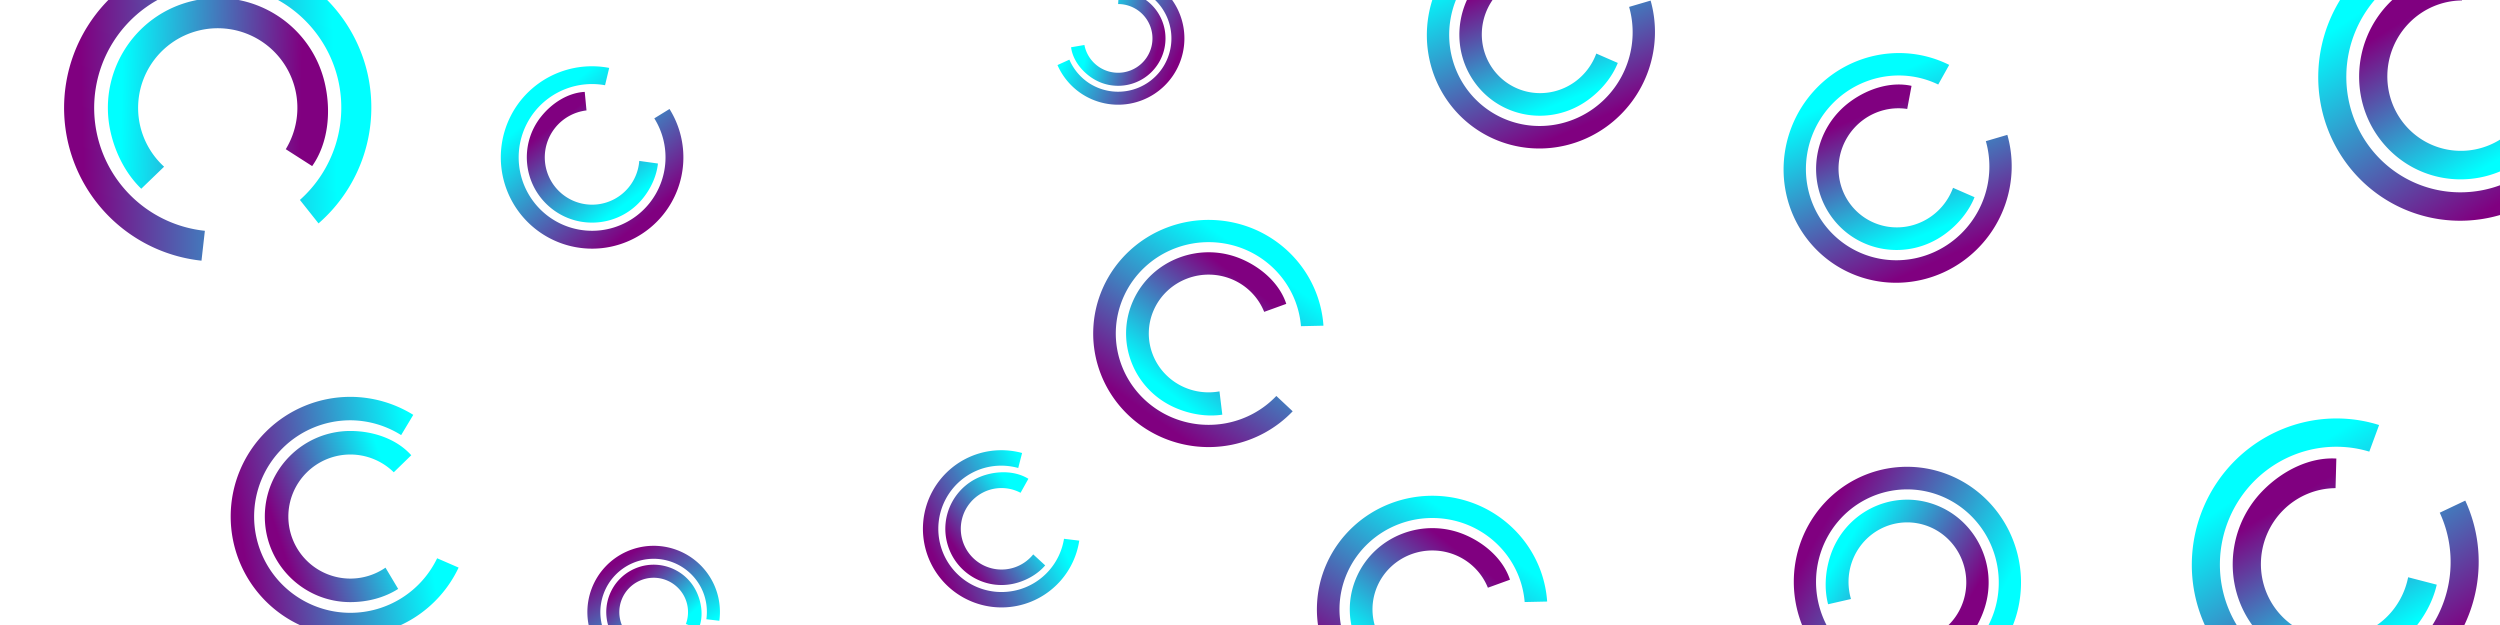 <?xml version="1.0" encoding="UTF-8" standalone="no"?>
<!-- Created with Inkscape (http://www.inkscape.org/) -->

<svg
   width="800"
   height="200"
   viewBox="0 0 800 200"
   version="1.1"
   id="svg1"
   inkscape:version="1.4 (1:1.4+202410161351+e7c3feb100)"
   sodipodi:docname="SettingTitle.svg"
   xmlns:inkscape="http://www.inkscape.org/namespaces/inkscape"
   xmlns:sodipodi="http://sodipodi.sourceforge.net/DTD/sodipodi-0.dtd"
   xmlns:xlink="http://www.w3.org/1999/xlink"
   xmlns="http://www.w3.org/2000/svg"
   xmlns:svg="http://www.w3.org/2000/svg">
  <sodipodi:namedview
     id="namedview1"
     pagecolor="#ffffff"
     bordercolor="#000000"
     borderopacity="0.25"
     inkscape:showpageshadow="2"
     inkscape:pageopacity="0.0"
     inkscape:pagecheckerboard="0"
     inkscape:deskcolor="#d1d1d1"
     inkscape:document-units="px"
     inkscape:zoom="2.662963"
     inkscape:cx="40.180807"
     inkscape:cy="124.10987"
     inkscape:window-width="1920"
     inkscape:window-height="942"
     inkscape:window-x="0"
     inkscape:window-y="0"
     inkscape:window-maximized="1"
     inkscape:current-layer="svg1" />
  <defs
     id="defs1">
    <linearGradient
       id="linearGradient39"
       inkscape:collect="always">
      <stop
         style="stop-color:#800080;stop-opacity:1;"
         offset="0"
         id="stop38" />
      <stop
         style="stop-color:#00ffff;stop-opacity:1"
         offset="1"
         id="stop39" />
    </linearGradient>
    <linearGradient
       id="linearGradient36"
       inkscape:collect="always">
      <stop
         style="stop-color:#800080;stop-opacity:1;"
         offset="0"
         id="stop36" />
      <stop
         style="stop-color:#00ffff;stop-opacity:1"
         offset="1"
         id="stop37" />
    </linearGradient>
    <linearGradient
       id="linearGradient34"
       inkscape:collect="always">
      <stop
         style="stop-color:#800080;stop-opacity:1;"
         offset="0"
         id="stop34" />
      <stop
         style="stop-color:#00ffff;stop-opacity:1"
         offset="1"
         id="stop35" />
    </linearGradient>
    <linearGradient
       id="linearGradient32"
       inkscape:collect="always">
      <stop
         style="stop-color:#800080;stop-opacity:1;"
         offset="0"
         id="stop32" />
      <stop
         style="stop-color:#00ffff;stop-opacity:1"
         offset="1"
         id="stop33" />
    </linearGradient>
    <inkscape:path-effect
       effect="fillet_chamfer"
       id="path-effect6"
       is_visible="true"
       lpeversion="1"
       nodesatellites_param="F,0,0,1,0,0,0,1 @ F,0,0,1,0,0,0,1 @ F,0,0,1,0,0,0,1 @ F,0,0,1,0,0,0,1 @ F,0,0,1,0,0,0,1"
       radius="0"
       unit="px"
       method="auto"
       mode="F"
       chamfer_steps="1"
       flexible="false"
       use_knot_distance="true"
       apply_no_radius="true"
       apply_with_radius="true"
       only_selected="false"
       hide_knots="false" />
    <inkscape:path-effect
       effect="fillet_chamfer"
       id="path-effect5"
       is_visible="true"
       lpeversion="1"
       nodesatellites_param="F,0,0,1,0,0,0,1 @ F,0,0,1,0,0,0,1 @ F,0,0,1,0,0,0,1 @ F,0,0,1,0,0,0,1 @ F,0,0,1,0,0,0,1"
       radius="0"
       unit="px"
       method="auto"
       mode="F"
       chamfer_steps="1"
       flexible="false"
       use_knot_distance="true"
       apply_no_radius="true"
       apply_with_radius="true"
       only_selected="false"
       hide_knots="false" />
    <inkscape:path-effect
       effect="fillet_chamfer"
       id="path-effect4"
       is_visible="true"
       lpeversion="1"
       nodesatellites_param="F,0,0,1,0,0,0,1 @ F,0,0,1,0,0,0,1 @ F,0,0,1,0,0,0,1 @ F,0,0,1,0,27.253,0,1"
       radius="0"
       unit="px"
       method="auto"
       mode="F"
       chamfer_steps="1"
       flexible="false"
       use_knot_distance="true"
       apply_no_radius="true"
       apply_with_radius="true"
       only_selected="false"
       hide_knots="false" />
    <linearGradient
       inkscape:collect="always"
       xlink:href="#linearGradient32"
       id="linearGradient33"
       x1="78.108"
       y1="153.588"
       x2="162.225"
       y2="138.943"
       gradientUnits="userSpaceOnUse"
       gradientTransform="matrix(0.685,0,0,0.685,23.286,64.222)" />
    <linearGradient
       inkscape:collect="always"
       xlink:href="#linearGradient34"
       id="linearGradient35"
       x1="96.134"
       y1="156.968"
       x2="150.209"
       y2="138.943"
       gradientUnits="userSpaceOnUse"
       gradientTransform="matrix(0.685,0,0,0.685,23.286,64.222)" />
    <linearGradient
       inkscape:collect="always"
       xlink:href="#linearGradient36"
       id="linearGradient37"
       x1="455.508"
       y1="109.652"
       x2="547.51"
       y2="107.399"
       gradientUnits="userSpaceOnUse"
       gradientTransform="matrix(0.879,0,0,0.879,-374.404,-72.73)" />
    <linearGradient
       inkscape:collect="always"
       xlink:href="#linearGradient39"
       id="linearGradient38"
       x1="535.869"
       y1="102.517"
       x2="470.529"
       y2="101.391"
       gradientUnits="userSpaceOnUse"
       gradientTransform="matrix(0.879,0,0,0.879,-374.404,-72.73)" />
    <linearGradient
       inkscape:collect="always"
       xlink:href="#linearGradient34"
       id="linearGradient40"
       gradientUnits="userSpaceOnUse"
       gradientTransform="matrix(0.156,0.346,-0.346,0.156,240.034,128.024)"
       x1="96.134"
       y1="156.968"
       x2="150.209"
       y2="138.943" />
    <linearGradient
       inkscape:collect="always"
       xlink:href="#linearGradient32"
       id="linearGradient41"
       gradientUnits="userSpaceOnUse"
       gradientTransform="matrix(0.156,0.346,-0.346,0.156,240.034,128.024)"
       x1="78.108"
       y1="153.588"
       x2="162.225"
       y2="138.943" />
    <linearGradient
       inkscape:collect="always"
       xlink:href="#linearGradient34"
       id="linearGradient42"
       gradientUnits="userSpaceOnUse"
       gradientTransform="matrix(-0.312,-0.215,0.215,-0.312,366.611,86.303)"
       x1="96.134"
       y1="156.968"
       x2="150.209"
       y2="138.943" />
    <linearGradient
       inkscape:collect="always"
       xlink:href="#linearGradient32"
       id="linearGradient43"
       gradientUnits="userSpaceOnUse"
       gradientTransform="matrix(-0.312,-0.215,0.215,-0.312,366.611,86.303)"
       x1="78.108"
       y1="153.588"
       x2="162.225"
       y2="138.943" />
    <linearGradient
       inkscape:collect="always"
       xlink:href="#linearGradient34"
       id="linearGradient44"
       gradientUnits="userSpaceOnUse"
       gradientTransform="matrix(0.431,-0.128,0.128,0.431,245.62,122.238)"
       x1="96.134"
       y1="156.968"
       x2="150.209"
       y2="138.943" />
    <linearGradient
       inkscape:collect="always"
       xlink:href="#linearGradient32"
       id="linearGradient45"
       gradientUnits="userSpaceOnUse"
       gradientTransform="matrix(0.431,-0.128,0.128,0.431,245.62,122.238)"
       x1="78.108"
       y1="153.588"
       x2="162.225"
       y2="138.943" />
    <linearGradient
       inkscape:collect="always"
       xlink:href="#linearGradient39"
       id="linearGradient46"
       gradientUnits="userSpaceOnUse"
       gradientTransform="matrix(-0.322,-0.411,0.411,-0.322,302.019,297.332)"
       x1="535.869"
       y1="102.517"
       x2="470.529"
       y2="101.391" />
    <linearGradient
       inkscape:collect="always"
       xlink:href="#linearGradient36"
       id="linearGradient47"
       gradientUnits="userSpaceOnUse"
       gradientTransform="matrix(-0.322,-0.411,0.411,-0.322,302.019,297.332)"
       x1="455.508"
       y1="109.652"
       x2="547.51"
       y2="107.399" />
    <linearGradient
       inkscape:collect="always"
       xlink:href="#linearGradient39"
       id="linearGradient48"
       gradientUnits="userSpaceOnUse"
       gradientTransform="matrix(0.399,-0.518,0.526,0.392,121.149,320.496)"
       x1="535.869"
       y1="102.517"
       x2="470.529"
       y2="101.391" />
    <linearGradient
       inkscape:collect="always"
       xlink:href="#linearGradient36"
       id="linearGradient49"
       gradientUnits="userSpaceOnUse"
       gradientTransform="matrix(0.399,-0.518,0.526,0.392,121.149,320.496)"
       x1="455.508"
       y1="109.652"
       x2="547.51"
       y2="107.399" />
    <linearGradient
       inkscape:collect="always"
       xlink:href="#linearGradient39"
       id="linearGradient50"
       gradientUnits="userSpaceOnUse"
       gradientTransform="matrix(0.399,-0.518,0.526,0.392,192.733,408.77)"
       x1="535.869"
       y1="102.517"
       x2="470.529"
       y2="101.391" />
    <linearGradient
       inkscape:collect="always"
       xlink:href="#linearGradient36"
       id="linearGradient51"
       gradientUnits="userSpaceOnUse"
       gradientTransform="matrix(0.399,-0.518,0.526,0.392,192.733,408.77)"
       x1="455.508"
       y1="109.652"
       x2="547.51"
       y2="107.399" />
    <linearGradient
       inkscape:collect="always"
       xlink:href="#linearGradient39"
       id="linearGradient52"
       gradientUnits="userSpaceOnUse"
       gradientTransform="matrix(-0.244,-0.606,0.605,-0.254,542.491,348.091)"
       x1="535.869"
       y1="102.517"
       x2="470.529"
       y2="101.391" />
    <linearGradient
       inkscape:collect="always"
       xlink:href="#linearGradient36"
       id="linearGradient53"
       gradientUnits="userSpaceOnUse"
       gradientTransform="matrix(-0.244,-0.606,0.605,-0.254,542.491,348.091)"
       x1="455.508"
       y1="109.652"
       x2="547.51"
       y2="107.399" />
    <linearGradient
       inkscape:collect="always"
       xlink:href="#linearGradient39"
       id="linearGradient54"
       gradientUnits="userSpaceOnUse"
       gradientTransform="matrix(-0.244,-0.606,0.605,-0.254,656.645,391.054)"
       x1="535.869"
       y1="102.517"
       x2="470.529"
       y2="101.391" />
    <linearGradient
       inkscape:collect="always"
       xlink:href="#linearGradient36"
       id="linearGradient55"
       gradientUnits="userSpaceOnUse"
       gradientTransform="matrix(-0.244,-0.606,0.605,-0.254,656.645,391.054)"
       x1="455.508"
       y1="109.652"
       x2="547.51"
       y2="107.399" />
    <linearGradient
       inkscape:collect="always"
       xlink:href="#linearGradient39"
       id="linearGradient56"
       gradientUnits="userSpaceOnUse"
       gradientTransform="matrix(0.556,0.343,-0.335,0.564,370.141,-55.647)"
       x1="535.869"
       y1="102.517"
       x2="470.529"
       y2="101.391" />
    <linearGradient
       inkscape:collect="always"
       xlink:href="#linearGradient36"
       id="linearGradient57"
       gradientUnits="userSpaceOnUse"
       gradientTransform="matrix(0.556,0.343,-0.335,0.564,370.141,-55.647)"
       x1="455.508"
       y1="109.652"
       x2="547.51"
       y2="107.399" />
    <linearGradient
       inkscape:collect="always"
       xlink:href="#linearGradient39"
       id="linearGradient58"
       gradientUnits="userSpaceOnUse"
       gradientTransform="matrix(-0.423,-0.706,0.703,-0.436,875.387,590.341)"
       x1="535.869"
       y1="102.517"
       x2="470.529"
       y2="101.391" />
    <linearGradient
       inkscape:collect="always"
       xlink:href="#linearGradient36"
       id="linearGradient59"
       gradientUnits="userSpaceOnUse"
       gradientTransform="matrix(-0.423,-0.706,0.703,-0.436,875.387,590.341)"
       x1="455.508"
       y1="109.652"
       x2="547.51"
       y2="107.399" />
    <linearGradient
       inkscape:collect="always"
       xlink:href="#linearGradient39"
       id="linearGradient60"
       gradientUnits="userSpaceOnUse"
       gradientTransform="matrix(-0.423,-0.706,0.703,-0.436,915.843,434.283)"
       x1="535.869"
       y1="102.517"
       x2="470.529"
       y2="101.391" />
    <linearGradient
       inkscape:collect="always"
       xlink:href="#linearGradient36"
       id="linearGradient61"
       gradientUnits="userSpaceOnUse"
       gradientTransform="matrix(-0.423,-0.706,0.703,-0.436,915.843,434.283)"
       x1="455.508"
       y1="109.652"
       x2="547.51"
       y2="107.399" />
  </defs>
  <path
     d="m 126.006,151.129 5.598,-5.45 c -4.554,-5.1 -11.98,-7.767 -19.479,-7.767 -15.123,0 -27.383,12.26 -27.383,27.383 0,15.123 12.26,27.383 27.383,27.383 5.507,0 10.969,-1.444 15.289,-4.228 l -4.058,-6.8 a 19.852,19.852 0 0 1 -11.231,3.498 19.852,19.852 0 0 1 -19.852,-19.852 19.852,19.852 0 0 1 19.852,-19.852 19.852,19.852 0 0 1 13.881,5.686 z"
     style="baseline-shift:baseline;display:inline;overflow:visible;vector-effect:none;fill:url(#linearGradient35);fill-opacity:1;stroke-width:0.685;enable-background:accumulate;stop-color:#000000;stop-opacity:1"
     id="path25" />
  <path
     d="m 132.248,132.754 a 38.303,38.303 0 0 0 -20.124,-5.763 38.303,38.303 0 0 0 -38.304,38.304 38.303,38.303 0 0 0 38.304,38.304 38.303,38.303 0 0 0 34.633,-21.969 l -6.871,-2.984 a 30.805,30.805 0 0 1 -27.762,17.455 30.805,30.805 0 0 1 -30.805,-30.805 30.805,30.805 0 0 1 30.805,-30.805 30.805,30.805 0 0 1 16.242,4.74 z"
     style="fill:url(#linearGradient33);fill-opacity:1;stroke-width:0.685"
     id="path24" />
  <path
     d="m 219.49,199.668 4.026,1.589 c 1.541,-3.46 1.199,-7.817 -0.506,-11.605 -3.438,-7.639 -12.418,-11.044 -20.057,-7.606 -7.639,3.438 -11.044,12.418 -7.606,20.057 1.252,2.782 3.223,5.212 5.612,6.762 l 2.512,-3.596 a 10.997,10.997 0 0 1 -4.32,-4.878 10.997,10.997 0 0 1 5.514,-14.541 10.997,10.997 0 0 1 14.541,5.514 10.997,10.997 0 0 1 0.284,8.304 z"
     style="baseline-shift:baseline;display:inline;overflow:visible;vector-effect:none;fill:url(#linearGradient40);fill-opacity:1;stroke-width:0.379;enable-background:accumulate;stop-color:#000000"
     id="path25-2" />
  <path
     d="m 230.191,198.644 a 21.217,21.217 0 0 0 -1.665,-11.475 21.217,21.217 0 0 0 -28.056,-10.639 21.217,21.217 0 0 0 -10.639,28.056 21.217,21.217 0 0 0 18.971,12.499 l -0.055,-4.149 a 17.064,17.064 0 0 1 -15.129,-10.055 17.064,17.064 0 0 1 8.557,-22.564 17.064,17.064 0 0 1 22.564,8.556 17.064,17.064 0 0 1 1.299,9.282 z"
     style="fill:url(#linearGradient41);fill-opacity:1;stroke-width:0.379"
     id="path24-0" />
  <path
     d="m 347.01,14.395 -4.266,0.73 c 0.477,3.757 3.03,7.305 6.452,9.659 6.902,4.747 16.346,3 21.093,-3.902 4.747,-6.902 3,-16.346 -3.902,-21.093 -2.513,-1.729 -5.46,-2.784 -8.305,-2.87 l -0.283,4.377 a 10.997,10.997 0 0 1 6.224,1.929 10.997,10.997 0 0 1 2.829,15.292 10.997,10.997 0 0 1 -15.292,2.829 10.997,10.997 0 0 1 -4.55,-6.953 z"
     style="baseline-shift:baseline;display:inline;overflow:visible;vector-effect:none;fill:url(#linearGradient42);fill-opacity:1;stroke-width:0.379;enable-background:accumulate;stop-color:#000000"
     id="path25-2-5" />
  <path
     d="m 338.392,20.822 a 21.217,21.217 0 0 0 7.376,8.947 21.217,21.217 0 0 0 29.505,-5.458 21.217,21.217 0 0 0 -5.458,-29.505 21.217,21.217 0 0 0 -22.703,-0.845 l 2.199,3.519 a 17.064,17.064 0 0 1 18.15,0.748 17.064,17.064 0 0 1 4.39,23.729 17.064,17.064 0 0 1 -23.729,4.39 17.064,17.064 0 0 1 -5.925,-7.262 z"
     style="fill:url(#linearGradient43);fill-opacity:1;stroke-width:0.379"
     id="path24-0-6" />
  <path
     d="m 326.58,157.693 2.503,-4.48 c -3.823,-2.357 -8.998,-2.644 -13.719,-1.238 -9.521,2.835 -14.94,12.852 -12.105,22.372 2.835,9.521 12.852,14.94 22.372,12.105 3.467,-1.032 6.635,-2.966 8.833,-5.528 l -3.83,-3.52 a 13.041,13.041 0 0 1 -6.415,4.308 13.041,13.041 0 0 1 -16.22,-8.776 13.041,13.041 0 0 1 8.776,-16.22 13.041,13.041 0 0 1 9.805,0.978 z"
     style="baseline-shift:baseline;display:inline;overflow:visible;vector-effect:none;fill:url(#linearGradient44);fill-opacity:1;stroke-width:0.45;enable-background:accumulate;stop-color:#000000"
     id="path25-2-5-4" />
  <path
     d="m 327.066,144.955 a 25.161,25.161 0 0 0 -13.749,0.145 25.161,25.161 0 0 0 -16.933,31.295 25.161,25.161 0 0 0 31.295,16.933 25.161,25.161 0 0 0 17.685,-20.324 l -4.885,-0.591 a 20.235,20.235 0 0 1 -14.205,16.194 20.235,20.235 0 0 1 -25.169,-13.618 20.235,20.235 0 0 1 13.618,-25.169 20.235,20.235 0 0 1 11.114,-0.061 z"
     style="fill:url(#linearGradient45);fill-opacity:1;stroke-width:0.45"
     id="path24-0-6-7" />
  <g
     inkscape:groupmode="layer"
     id="layer4"
     inkscape:label="图层 4"
     style="display:inline" />
  <g
     inkscape:groupmode="layer"
     id="layer5"
     inkscape:label="图层 5"
     style="display:none">
    <circle
       style="fill:#1a1517;fill-opacity:1;fill-rule:nonzero"
       id="path2-20"
       cx="317.953"
       cy="49.953"
       r="55.953" />
    <circle
       style="fill:#ff5555;fill-opacity:1;fill-rule:nonzero;stroke-width:1.152"
       id="path1-23"
       cx="317.953"
       cy="49.953"
       r="45" />
    <circle
       style="fill:#ffd5d5;fill-opacity:1;fill-rule:nonzero;stroke-width:0.866"
       id="path3-7"
       cx="317.953"
       cy="49.953"
       r="40" />
    <circle
       style="fill:#0000ff;fill-opacity:1;fill-rule:nonzero;stroke-width:0.83"
       id="path4-5"
       cx="317.953"
       cy="49.953"
       r="29" />
  </g>
  <path
     d="m 45.201,60.397 7.309,-7.053 a 25.486,25.486 0 0 1 -7.645,-13.025 25.486,25.486 0 0 1 19.024,-30.614 25.486,25.486 0 0 1 30.614,19.024 25.486,25.486 0 0 1 -3.057,19.014 l 8.447,5.408 C 104.94,45.97 106.106,35.908 103.917,26.532 99.503,7.625 80.598,-4.123 61.691,0.292 42.785,4.706 31.037,23.612 35.451,42.518 c 1.608,6.885 5.009,13.291 9.75,17.88 z"
     style="baseline-shift:baseline;display:inline;overflow:visible;vector-effect:none;fill:url(#linearGradient38);fill-opacity:1;stroke-width:0.879;enable-background:accumulate;stop-color:#000000"
     id="path31" />
  <path
     d="m 101.929,71.489 a 49.174,49.174 0 0 0 15.641,-48.145 49.174,49.174 0 0 0 -59.067,-36.705 49.174,49.174 0 0 0 -36.705,59.067 49.174,49.174 0 0 0 42.678,37.708 l 1.082,-9.559 A 39.548,39.548 0 0 1 31.172,43.517 39.548,39.548 0 0 1 60.692,-3.987 39.548,39.548 0 0 1 108.196,25.533 39.548,39.548 0 0 1 95.97,63.977 Z"
     style="display:inline;fill:url(#linearGradient37);fill-opacity:1;stroke-width:0.879"
     id="path30" />
  <path
     d="m 210.541,52.326 -5.976,-0.834 a 15.141,15.141 0 0 1 -3.29,8.347 15.141,15.141 0 0 1 -21.287,2.32 15.141,15.141 0 0 1 -2.32,-21.287 15.141,15.141 0 0 1 10.012,-5.537 l -0.566,-5.932 c -5.208,0.271 -10.341,3.412 -13.923,7.871 -7.224,8.991 -5.792,22.137 3.2,29.361 8.991,7.224 22.137,5.792 29.361,-3.2 2.631,-3.274 4.381,-7.212 4.789,-11.11 z"
     style="baseline-shift:baseline;display:inline;overflow:visible;vector-effect:none;fill:url(#linearGradient46);fill-opacity:1;stroke-width:0.522;enable-background:accumulate;stop-color:#000000"
     id="path31-8" />
  <path
     d="m 194.944,21.733 a 29.213,29.213 0 0 0 -28.246,10.325 29.213,29.213 0 0 0 4.476,41.071 29.213,29.213 0 0 0 41.071,-4.476 29.213,29.213 0 0 0 1.998,-33.774 l -4.867,2.997 a 23.495,23.495 0 0 1 -1.589,27.196 23.495,23.495 0 0 1 -33.031,3.6 23.495,23.495 0 0 1 -3.6,-33.031 23.495,23.495 0 0 1 22.459,-8.368 z"
     style="display:inline;fill:url(#linearGradient47);fill-opacity:1;stroke-width:0.522"
     id="path30-8" />
  <path
     d="m 391.14,132.693 -0.907,-7.455 a 19.141,18.839 0 0 1 -11.264,-1.309 19.141,18.839 0 0 1 -9.698,-24.874 19.141,18.839 0 0 1 25.272,-9.546 19.141,18.839 0 0 1 9.996,10.288 l 7.068,-2.563 c -2.01,-6.179 -7.505,-11.358 -14.11,-14.253 -13.32,-5.838 -28.926,0.056 -34.858,13.166 -5.932,13.11 0.057,28.471 13.377,34.309 4.851,2.126 10.228,2.982 15.125,2.236 z"
     style="baseline-shift:baseline;display:inline;overflow:visible;vector-effect:none;fill:url(#linearGradient48);fill-opacity:1;stroke-width:0.655;enable-background:accumulate;stop-color:#000000"
     id="path31-8-6" />
  <path
     d="m 423.507,104.22 a 36.93,36.349 0 0 0 -21.727,-30.706 36.93,36.349 0 0 0 -48.76,18.418 36.93,36.349 0 0 0 18.712,47.992 36.93,36.349 0 0 0 41.928,-8.313 l -5.232,-4.904 a 29.701,29.233 0 0 1 -33.755,6.718 29.701,29.233 0 0 1 -15.049,-38.598 29.701,29.233 0 0 1 39.215,-14.812 29.701,29.233 0 0 1 17.469,24.364 z"
     style="display:inline;fill:url(#linearGradient49);fill-opacity:1;stroke-width:0.655"
     id="path30-8-8" />
  <path
     d="m 462.724,220.967 -0.907,-7.455 a 19.141,18.839 0 0 1 -11.264,-1.309 19.141,18.839 0 0 1 -9.698,-24.874 19.141,18.839 0 0 1 25.272,-9.546 19.141,18.839 0 0 1 9.996,10.288 l 7.068,-2.563 c -2.01,-6.179 -7.505,-11.358 -14.11,-14.253 -13.32,-5.838 -28.926,0.057 -34.858,13.166 -5.932,13.11 0.057,28.471 13.377,34.309 4.851,2.126 10.228,2.982 15.125,2.236 z"
     style="baseline-shift:baseline;display:inline;overflow:visible;vector-effect:none;fill:url(#linearGradient50);fill-opacity:1;stroke-width:0.655;enable-background:accumulate;stop-color:#000000"
     id="path31-8-6-0" />
  <path
     d="m 495.091,192.494 a 36.93,36.349 0 0 0 -21.727,-30.706 36.93,36.349 0 0 0 -48.76,18.418 36.93,36.349 0 0 0 18.712,47.992 36.93,36.349 0 0 0 41.928,-8.313 l -5.232,-4.904 a 29.701,29.233 0 0 1 -33.755,6.718 29.701,29.233 0 0 1 -15.049,-38.598 29.701,29.233 0 0 1 39.215,-14.812 29.701,29.233 0 0 1 17.469,24.364 z"
     style="display:inline;fill:url(#linearGradient51);fill-opacity:1;stroke-width:0.655"
     id="path30-8-8-4" />
  <path
     d="m 517.7,20.142 -6.884,-3.002 a 18.839,19.141 30.499 0 1 -6.845,9.041 18.839,19.141 30.499 0 1 -26.355,-4.268 18.839,19.141 30.499 0 1 4.601,-26.62 18.839,19.141 30.499 0 1 13.938,-3.391 l 1.379,-7.391 c -6.344,-1.404 -13.595,0.702 -19.442,4.924 -11.791,8.514 -14.632,24.953 -6.347,36.717 8.286,11.765 24.56,14.4 36.351,5.886 4.294,-3.1 7.76,-7.3 9.603,-11.897 z"
     style="baseline-shift:baseline;display:inline;overflow:visible;vector-effect:none;fill:url(#linearGradient52);fill-opacity:1;stroke-width:0.655;enable-background:accumulate;stop-color:#000000"
     id="path31-8-6-2" />
  <path
     d="m 509.594,-22.198 a 36.349,36.93 30.499 0 0 -37.485,3.137 36.349,36.93 30.499 0 0 -8.878,51.361 36.349,36.93 30.499 0 0 50.849,8.234 36.349,36.93 30.499 0 0 14.116,-40.346 l -6.881,2.019 a 29.233,29.701 30.499 0 1 -11.343,32.494 29.233,29.701 30.499 0 1 -40.895,-6.622 29.233,29.701 30.499 0 1 7.14,-41.307 29.233,29.701 30.499 0 1 29.859,-2.686 z"
     style="display:inline;fill:url(#linearGradient53);fill-opacity:1;stroke-width:0.655"
     id="path30-8-8-6" />
  <path
     d="m 631.855,63.105 -6.884,-3.002 a 18.839,19.141 30.499 0 1 -6.845,9.041 18.839,19.141 30.499 0 1 -26.355,-4.268 18.839,19.141 30.499 0 1 4.601,-26.62 18.839,19.141 30.499 0 1 13.938,-3.391 l 1.379,-7.391 c -6.344,-1.404 -13.595,0.702 -19.442,4.924 -11.791,8.514 -14.632,24.953 -6.347,36.717 8.286,11.765 24.56,14.4 36.351,5.886 4.294,-3.1 7.76,-7.3 9.603,-11.897 z"
     style="baseline-shift:baseline;display:inline;overflow:visible;vector-effect:none;fill:url(#linearGradient54);fill-opacity:1;stroke-width:0.655;enable-background:accumulate;stop-color:#000000"
     id="path31-8-6-2-9" />
  <path
     d="m 623.748,20.766 a 36.349,36.93 30.499 0 0 -37.485,3.137 36.349,36.93 30.499 0 0 -8.878,51.361 36.349,36.93 30.499 0 0 50.849,8.234 36.349,36.93 30.499 0 0 14.116,-40.346 l -6.881,2.019 a 29.233,29.701 30.499 0 1 -11.343,32.494 29.233,29.701 30.499 0 1 -40.895,-6.622 29.233,29.701 30.499 0 1 7.14,-41.307 29.233,29.701 30.499 0 1 29.859,-2.686 z"
     style="display:inline;fill:url(#linearGradient55);fill-opacity:1;stroke-width:0.655"
     id="path30-8-8-6-0" />
  <path
     d="m 584.992,193.36 7.32,-1.677 a 19.141,18.839 84.033 0 1 0.131,-11.339 19.141,18.839 84.033 0 1 23.731,-12.232 19.141,18.839 84.033 0 1 12.121,24.143 19.141,18.839 84.033 0 1 -9.194,11.011 l 3.284,6.764 c 5.937,-2.642 10.516,-8.645 12.709,-15.515 4.422,-13.855 -3.063,-28.764 -16.719,-33.301 -13.656,-4.537 -28.31,3.017 -32.733,16.871 -1.61,5.045 -1.902,10.483 -0.652,15.275 z"
     style="baseline-shift:baseline;display:inline;overflow:visible;vector-effect:none;fill:url(#linearGradient56);fill-opacity:1;stroke-width:0.655;enable-background:accumulate;stop-color:#000000"
     id="path31-8-6-2-9-9" />
  <path
     d="m 616.675,222.591 a 36.93,36.349 84.033 0 0 28.281,-24.801 36.93,36.349 84.033 0 0 -23.386,-46.582 36.93,36.349 84.033 0 0 -45.787,23.6 36.93,36.349 84.033 0 0 12.627,40.837 l 4.334,-5.713 a 29.701,29.233 84.033 0 1 -10.19,-32.874 29.701,29.233 84.033 0 1 36.824,-18.98 29.701,29.233 84.033 0 1 18.808,37.463 29.701,29.233 84.033 0 1 -22.417,19.907 z"
     style="display:inline;fill:url(#linearGradient57);fill-opacity:1;stroke-width:0.655"
     id="path30-8-8-6-0-7" />
  <path
     d="m 779.762,187.098 -9.16,-2.376 a 23.739,24.119 21.481 0 1 -6.733,12.604 23.739,24.119 21.481 0 1 -33.642,-0.106 23.739,24.119 21.481 0 1 0.469,-34.038 23.739,24.119 21.481 0 1 16.676,-6.973 l 0.256,-9.471 c -8.173,-0.494 -16.781,3.559 -23.224,9.968 -12.992,12.924 -13.282,33.944 -0.647,46.949 12.635,13.005 33.41,13.07 46.402,0.146 4.731,-4.707 8.216,-10.617 9.601,-16.703 z"
     style="baseline-shift:baseline;display:inline;overflow:visible;vector-effect:none;fill:url(#linearGradient58);fill-opacity:1;stroke-width:0.825;enable-background:accumulate;stop-color:#000000"
     id="path31-8-6-2-9-9-3" />
  <path
     d="m 761.311,136.007 a 45.803,46.536 21.481 0 0 -46.031,11.307 45.803,46.536 21.481 0 0 -0.904,65.673 45.803,46.536 21.481 0 0 64.909,0.204 45.803,46.536 21.481 0 0 9.6,-52.999 l -8.165,3.872 a 36.837,37.426 21.481 0 1 -7.699,42.68 36.837,37.426 21.481 0 1 -52.203,-0.164 36.837,37.426 21.481 0 1 0.727,-52.817 36.837,37.426 21.481 0 1 36.63,-9.24 z"
     style="display:inline;fill:url(#linearGradient59);fill-opacity:1;stroke-width:0.825"
     id="path30-8-8-6-0-7-9" />
  <path
     d="m 820.217,31.041 -9.16,-2.376 a 23.739,24.119 21.481 0 1 -6.733,12.604 23.739,24.119 21.481 0 1 -33.642,-0.106 23.739,24.119 21.481 0 1 0.469,-34.038 23.739,24.119 21.481 0 1 16.676,-6.973 l 0.256,-9.471 c -8.173,-0.494 -16.781,3.559 -23.224,9.968 C 751.868,13.573 751.578,34.593 764.214,47.598 c 12.635,13.005 33.41,13.07 46.402,0.146 4.731,-4.707 8.216,-10.617 9.601,-16.703 z"
     style="baseline-shift:baseline;display:inline;overflow:visible;vector-effect:none;fill:url(#linearGradient60);fill-opacity:1;stroke-width:0.825;enable-background:accumulate;stop-color:#000000"
     id="path31-8-6-2-9-9-3-0" />
  <path
     d="m 801.767,-20.05 a 45.803,46.536 21.481 0 0 -46.031,11.307 45.803,46.536 21.481 0 0 -0.904,65.673 45.803,46.536 21.481 0 0 64.909,0.204 45.803,46.536 21.481 0 0 9.6,-52.999 l -8.165,3.872 a 36.837,37.426 21.481 0 1 -7.699,42.68 36.837,37.426 21.481 0 1 -52.203,-0.164 36.837,37.426 21.481 0 1 0.727,-52.817 36.837,37.426 21.481 0 1 36.63,-9.24 z"
     style="display:inline;fill:url(#linearGradient61);fill-opacity:1;stroke-width:0.825"
     id="path30-8-8-6-0-7-9-8" />
</svg>
